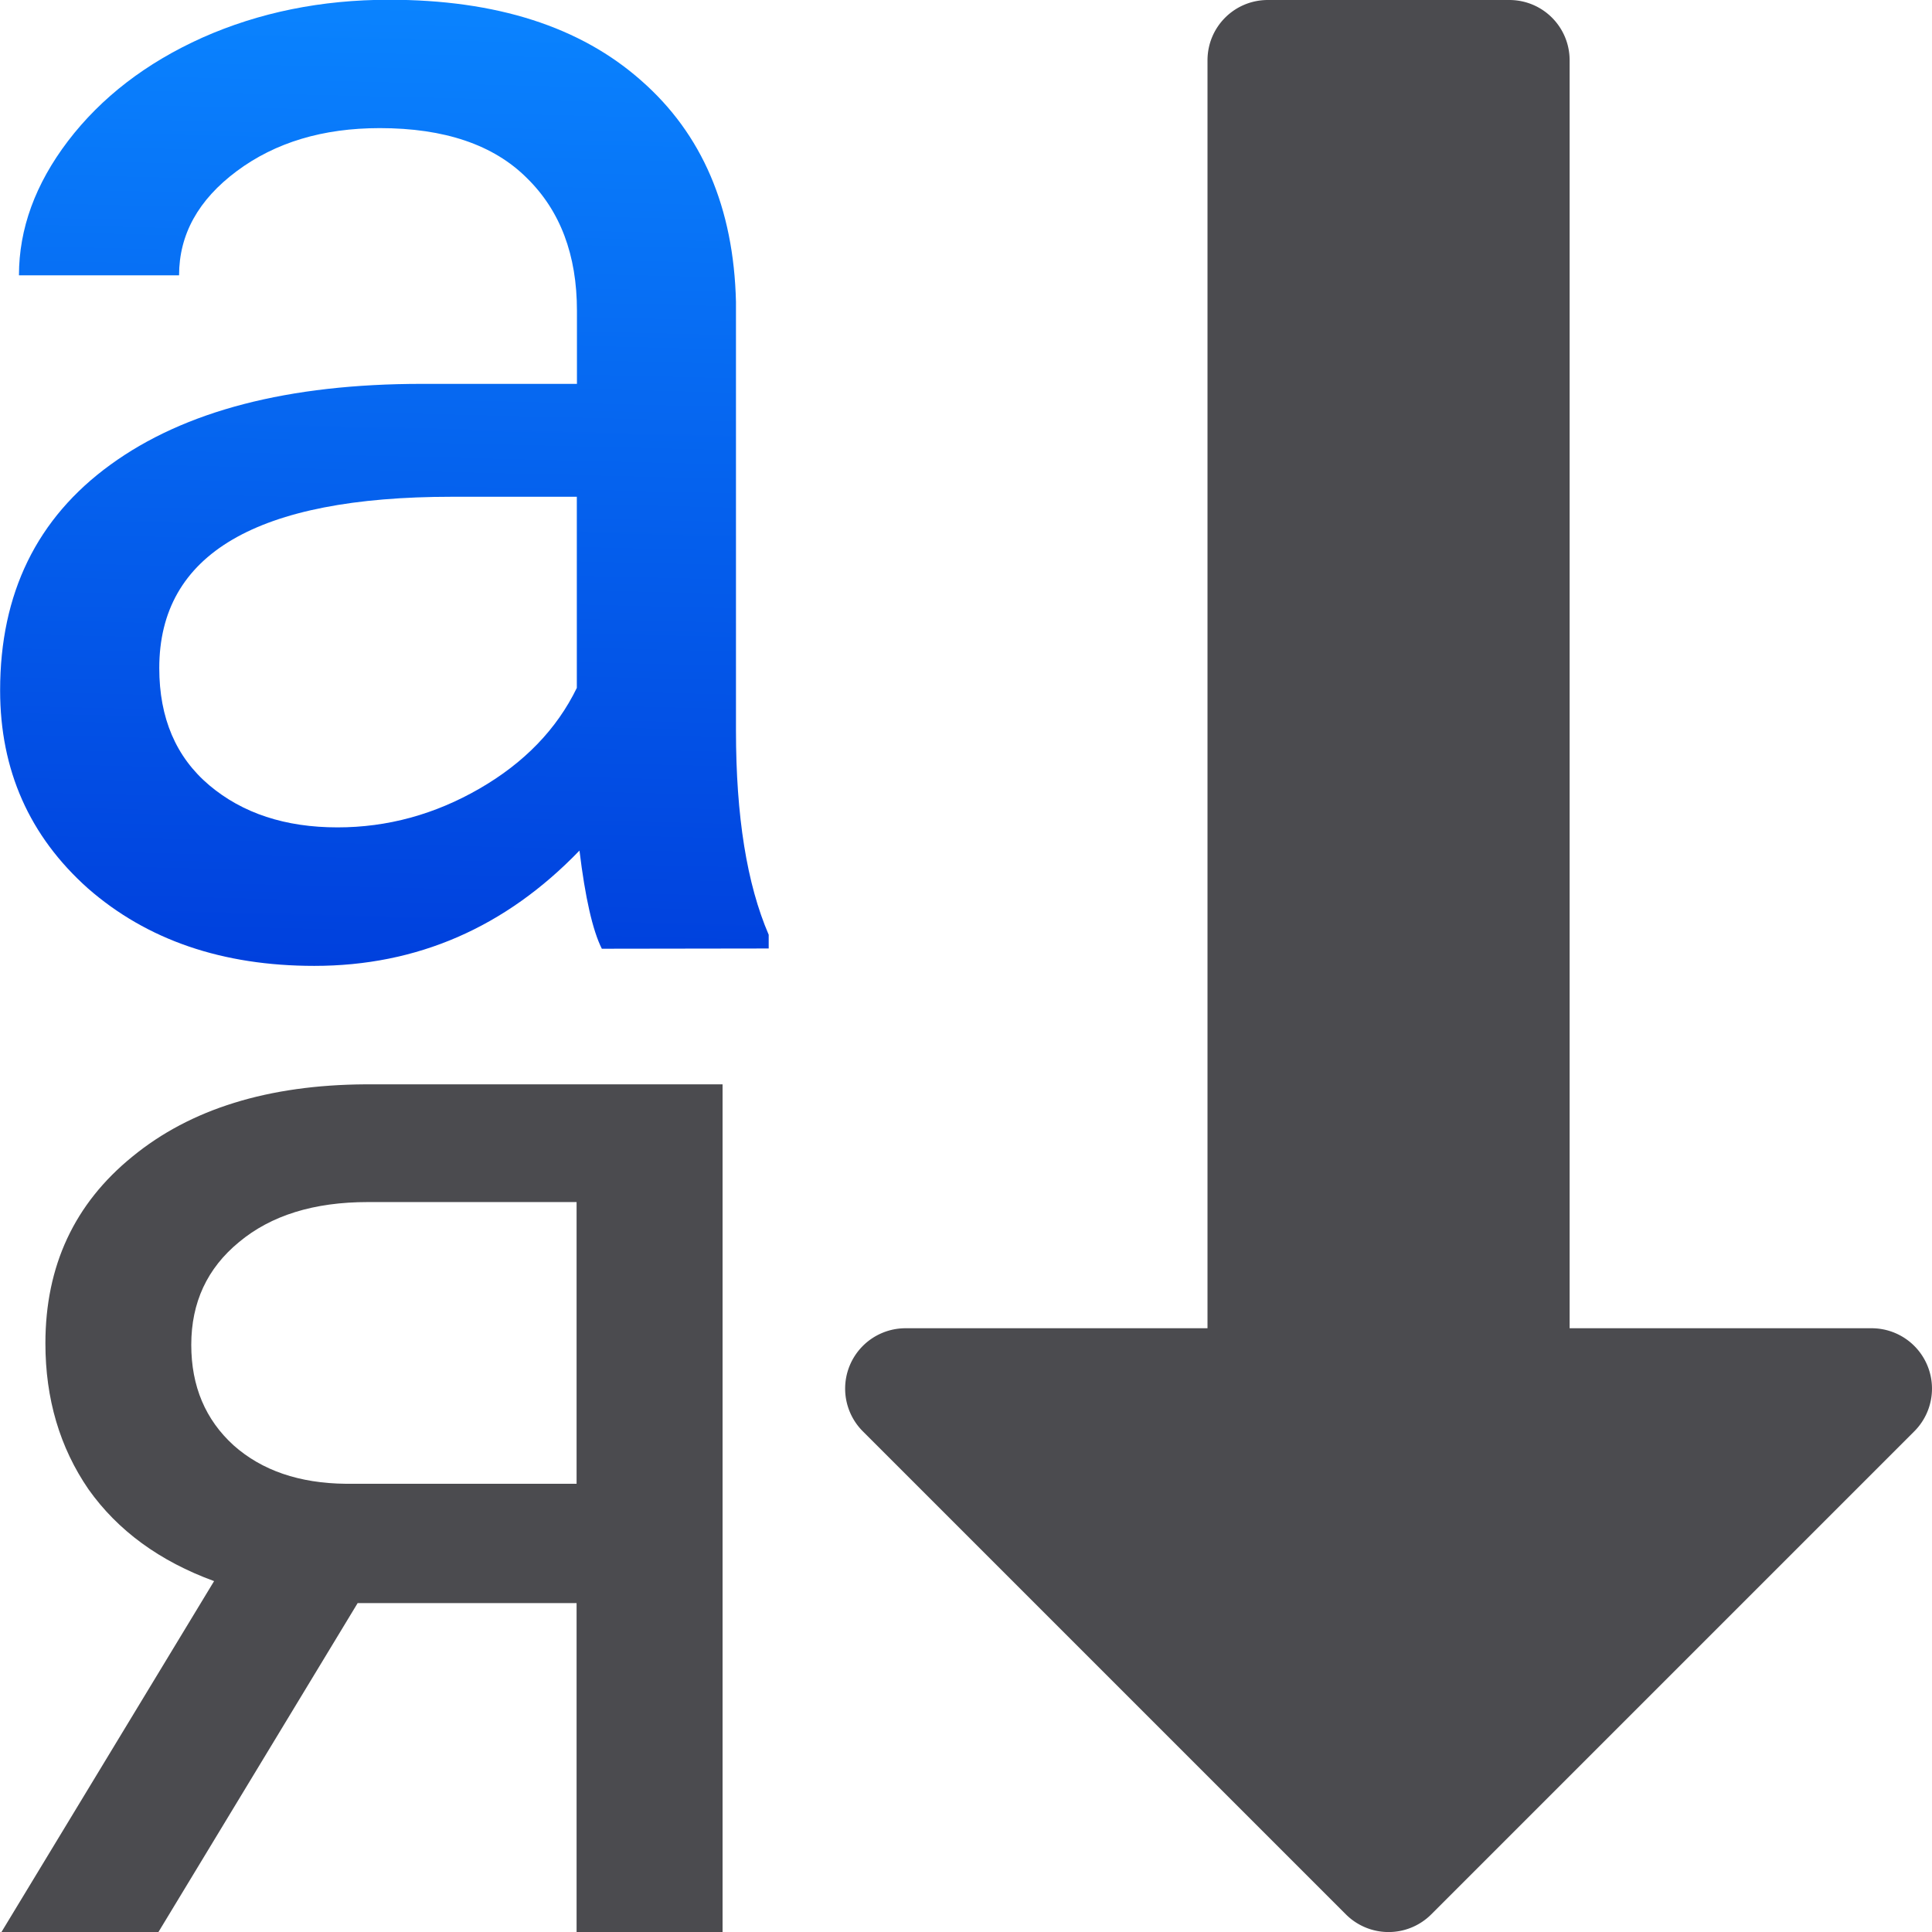<svg viewBox="0 0 16 16" xmlns="http://www.w3.org/2000/svg" xmlns:xlink="http://www.w3.org/1999/xlink"><linearGradient id="a" gradientUnits="userSpaceOnUse" x1="2.949" x2="3.145" y1="7.994" y2="-.09"><stop offset="0" stop-color="#0040dd"/><stop offset="1" stop-color="#0a84ff"/></linearGradient><path d="m5.984 8.98v7.032h-1.209v-2.736h-1.813l-1.657 2.736h-1.3l1.768-2.918q-.676-.247-1.04-.76-.357-.52-.357-1.209 0-.962.721-1.547.721-.591 1.93-.598zm-4.4 2.158q0 .513.351.832.351.312.929.318h1.911v-2.333h-1.729q-.669 0-1.066.331-.396.325-.396.851z" fill="#4b4b4f"/><path d="m4.984 7.857q-.114-.228-.185-.813-.92.955-2.196.955-1.141 0-1.875-.642-.727-.649-.727-1.64 0-1.205.913-1.868.92-.67 2.581-.67h1.283v-.606q0-.692-.414-1.098-.414-.414-1.219-.414-.706 0-1.184.356-.478.356-.478.863h-1.326q0-.578.406-1.112.414-.542 1.112-.856.706-.314 1.547-.314 1.333 0 2.089.67.756.663.784 1.832v3.551q0 1.062.271 1.69v.114zm-2.189-1.005q.62 0 1.176-.321.556-.321.806-.834v-1.583h-1.034q-2.424 0-2.424 1.419 0 .62.414.97.414.349 1.062.349z" fill="url(#a)"/><path d="m10.5 0c-.277 0-.5.223-.5.5v10.5h-2.5a.5.5 0 0 0 -.354.854l4 4a.5.5 0 0 0 .707 0l4-4a.5.5 0 0 0 -.354-.854h-2.5v-10.5c0-.277-.223-.5-.5-.5z" fill="#4b4b4f"/></svg>